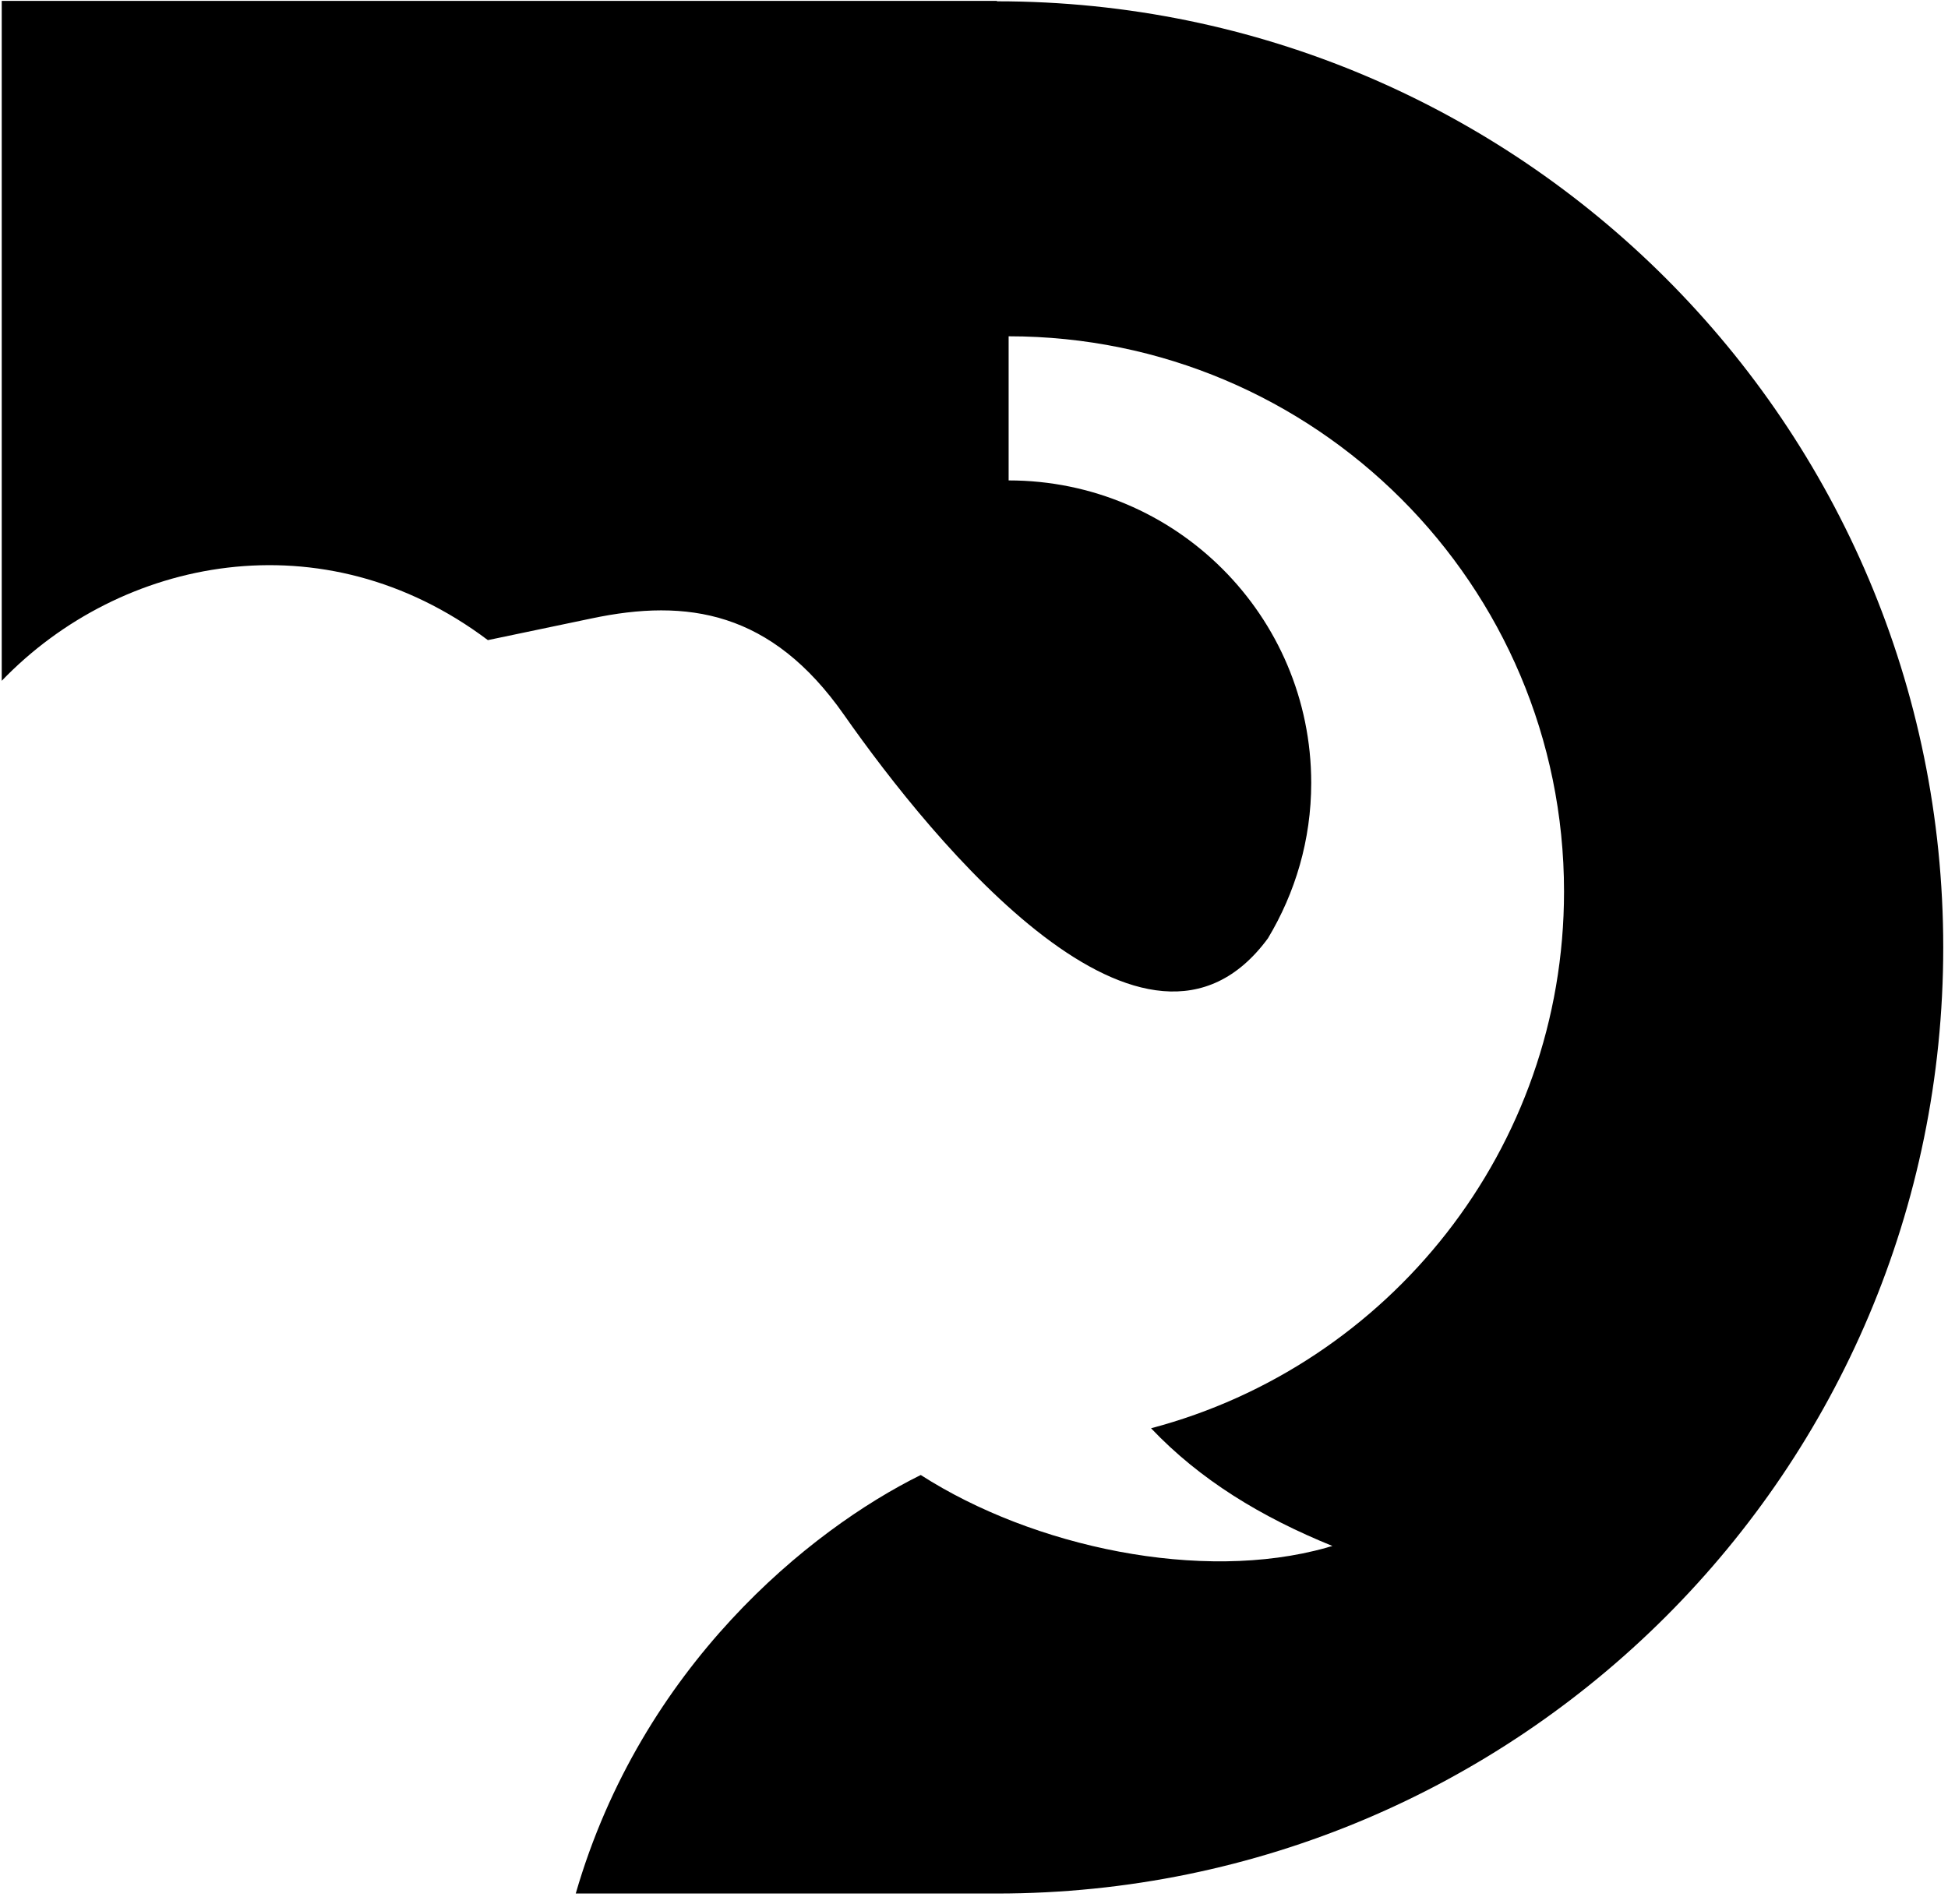 <svg width="45" height="44" viewBox="0 0 45 44" fill="none" xmlns="http://www.w3.org/2000/svg">
<path d="M23.03 0.02H0.04V15.73C2.79 12.87 7.47 11.93 11.27 14.79L13.66 14.29C15.88 13.82 17.82 14.12 19.5 16.52C21.56 19.46 26.48 25.5 29.29 21.68C29.92 20.63 30.29 19.41 30.29 18.09C30.29 14.23 27.16 11.1 23.3 11.1V7.77C30.38 7.77 36.13 13.51 36.13 20.6C36.13 26.55 32.08 31.55 26.59 33C27.72 34.19 29.13 35.05 30.78 35.72C30.73 35.73 30.68 35.75 30.64 35.76C27.76 36.57 23.87 35.75 21.27 34.08C18.7 35.35 14.82 38.5 13.3 43.75H23.03C35.1 43.75 44.89 33.96 44.89 21.89C44.89 9.82 35.1 0.03 23.03 0.03V0.02Z" fill="black"/>
</svg>

